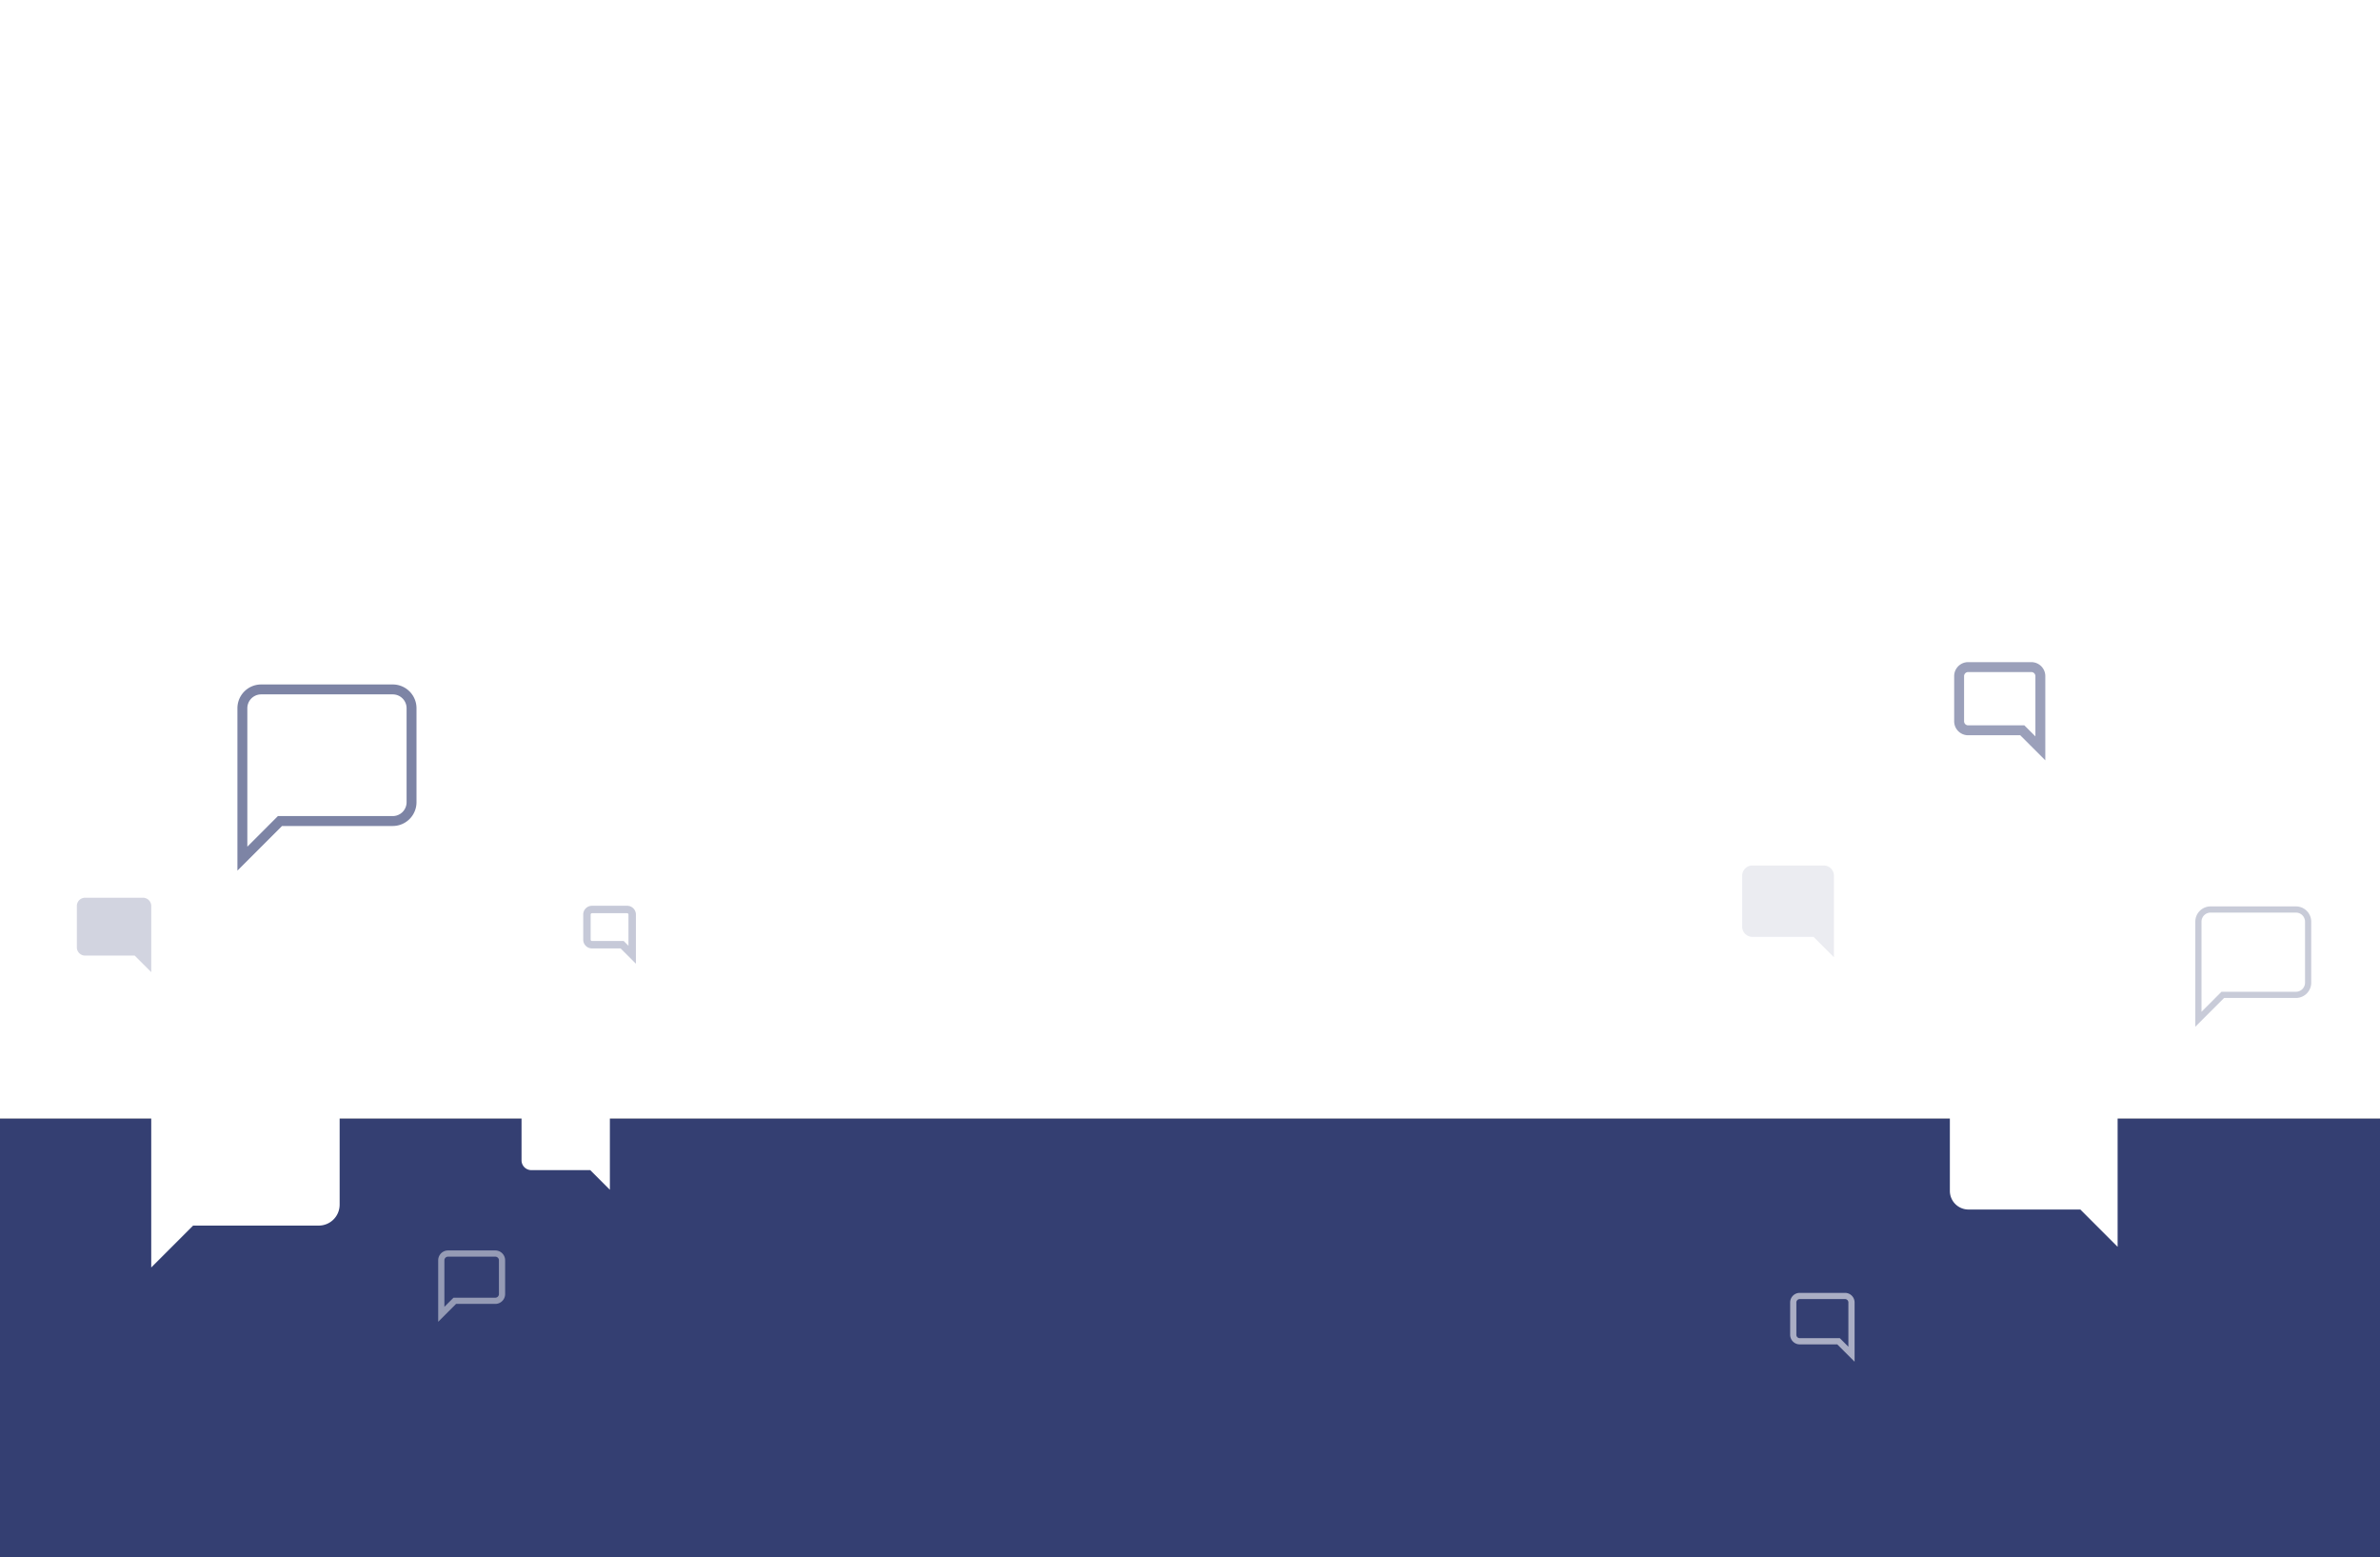 <svg xmlns="http://www.w3.org/2000/svg" width="1920" height="1256" viewBox="0 0 1920 1256">
  <rect x="0" y="0" width="1920" height="1256" fill="#808080" stroke="none"/>
  <g id="contact-us-bg-image" transform="translate(0 -758)">
    <path id="Bg_-_Blue" data-name="Bg - Blue" d="M0,0H1920V354H0Z" transform="translate(0 1660)" fill="#343f72"/>
    <rect id="Bg_-_White" data-name="Bg - White" width="1920" height="902" transform="translate(0 758)" fill="#fff"/>
    <g id="Messages_Symbols" data-name="Messages Symbols">
      <g id="Filled">
        <path id="message-contact-icon" d="M4.5,44.5a6.667,6.667,0,0,0,6.667,6.667h40L64.5,64.5V11.167A6.667,6.667,0,0,0,57.833,4.5H11.167A6.667,6.667,0,0,0,4.5,11.167Z" transform="translate(57.5 1477.5)" fill="#343f72" opacity="0.22"/>
        <path id="message-contact-icon-2" data-name="message-contact-icon" d="M4.5,53.833a8.222,8.222,0,0,0,8.222,8.222H62.056L78.5,78.5V12.722A8.222,8.222,0,0,0,70.278,4.5H12.722A8.222,8.222,0,0,0,4.5,12.722Z" transform="translate(1400.969 1451.5)" fill="#343f72" opacity="0.1"/>
        <path id="message-contact-icon-3" data-name="message-contact-icon" d="M156.5,105.833a16.889,16.889,0,0,1-16.889,16.889H38.278L4.5,156.5V21.389A16.889,16.889,0,0,1,21.389,4.5H139.611A16.889,16.889,0,0,1,156.5,21.389Z" transform="translate(117.5 1623.688)" fill="#fff"/>
        <path id="message-contact-icon-4" data-name="message-contact-icon" d="M4.5,94.723A15.037,15.037,0,0,0,19.537,109.76H109.76l30.074,30.074V19.537A15.037,15.037,0,0,0,124.8,4.5H19.537A15.037,15.037,0,0,0,4.5,19.537Z" transform="translate(1568.5 1623.688)" fill="#fff"/>
        <path id="message-contact-icon-5" data-name="message-contact-icon" d="M4.5,52.01a7.918,7.918,0,0,0,7.918,7.918h47.51L75.766,75.766V12.418A7.918,7.918,0,0,0,67.847,4.5H12.418A7.918,7.918,0,0,0,4.5,12.418Z" transform="translate(416.234 1641.75)" fill="#fff"/>
      </g>
      <g id="Outlined">
        <path id="message-contact-icon-6" data-name="message-contact-icon" d="M140.969,95.479a15.163,15.163,0,0,1-15.163,15.163H34.826L4.5,140.969V19.663A15.163,15.163,0,0,1,19.663,4.5H125.806a15.163,15.163,0,0,1,15.163,15.163Z" transform="translate(191.031 1309.5)" fill="none" stroke="#343f72" stroke-linecap="round" stroke-width="8" opacity="0.64"/>
        <path id="message-contact-icon-7" data-name="message-contact-icon" d="M4.5,35.816a5.219,5.219,0,0,0,5.219,5.219H41.036L51.475,51.475V9.719A5.219,5.219,0,0,0,46.255,4.5H9.719A5.219,5.219,0,0,0,4.5,9.719Z" transform="translate(1442.166 1798.668)" fill="none" stroke="#fff" stroke-linecap="round" stroke-width="5" opacity="0.58"/>
        <path id="message-contact-icon-8" data-name="message-contact-icon" d="M4.5,48.188a7.281,7.281,0,0,0,7.281,7.281H55.469L70.031,70.031V11.781A7.281,7.281,0,0,0,62.75,4.5H11.781A7.281,7.281,0,0,0,4.5,11.781Z" transform="translate(1575.969 1291.5)" fill="none" stroke="#343f72" stroke-linecap="round" stroke-width="8" opacity="0.49"/>
        <path id="message-contact-icon-9" data-name="message-contact-icon" d="M4.5,28.833a4.056,4.056,0,0,0,4.056,4.056H32.889L41,41V8.556A4.056,4.056,0,0,0,36.944,4.5H8.556A4.056,4.056,0,0,0,4.5,8.556Z" transform="translate(469 1486.984)" fill="none" stroke="#343f72" stroke-linecap="round" stroke-width="6" opacity="0.28"/>
        <path id="message-contact-icon-10" data-name="message-contact-icon" d="M93.016,63.51a9.835,9.835,0,0,1-9.835,9.835H24.17L4.5,93.016V14.335A9.835,9.835,0,0,1,14.335,4.5H83.181a9.835,9.835,0,0,1,9.835,9.835Z" transform="translate(1769 1486.984)" fill="none" stroke="#343f72" stroke-linecap="round" stroke-width="5" opacity="0.27"/>
        <path id="message-contact-icon-11" data-name="message-contact-icon" d="M53.5,37.167a5.444,5.444,0,0,1-5.444,5.444H15.389L4.5,53.5V9.944A5.444,5.444,0,0,1,9.944,4.5H48.056A5.444,5.444,0,0,1,53.5,9.944Z" transform="translate(351.5 1764.453)" fill="none" stroke="#fff" stroke-linecap="round" stroke-width="5" opacity="0.48"/>
      </g>
    </g>
  </g>
</svg>
